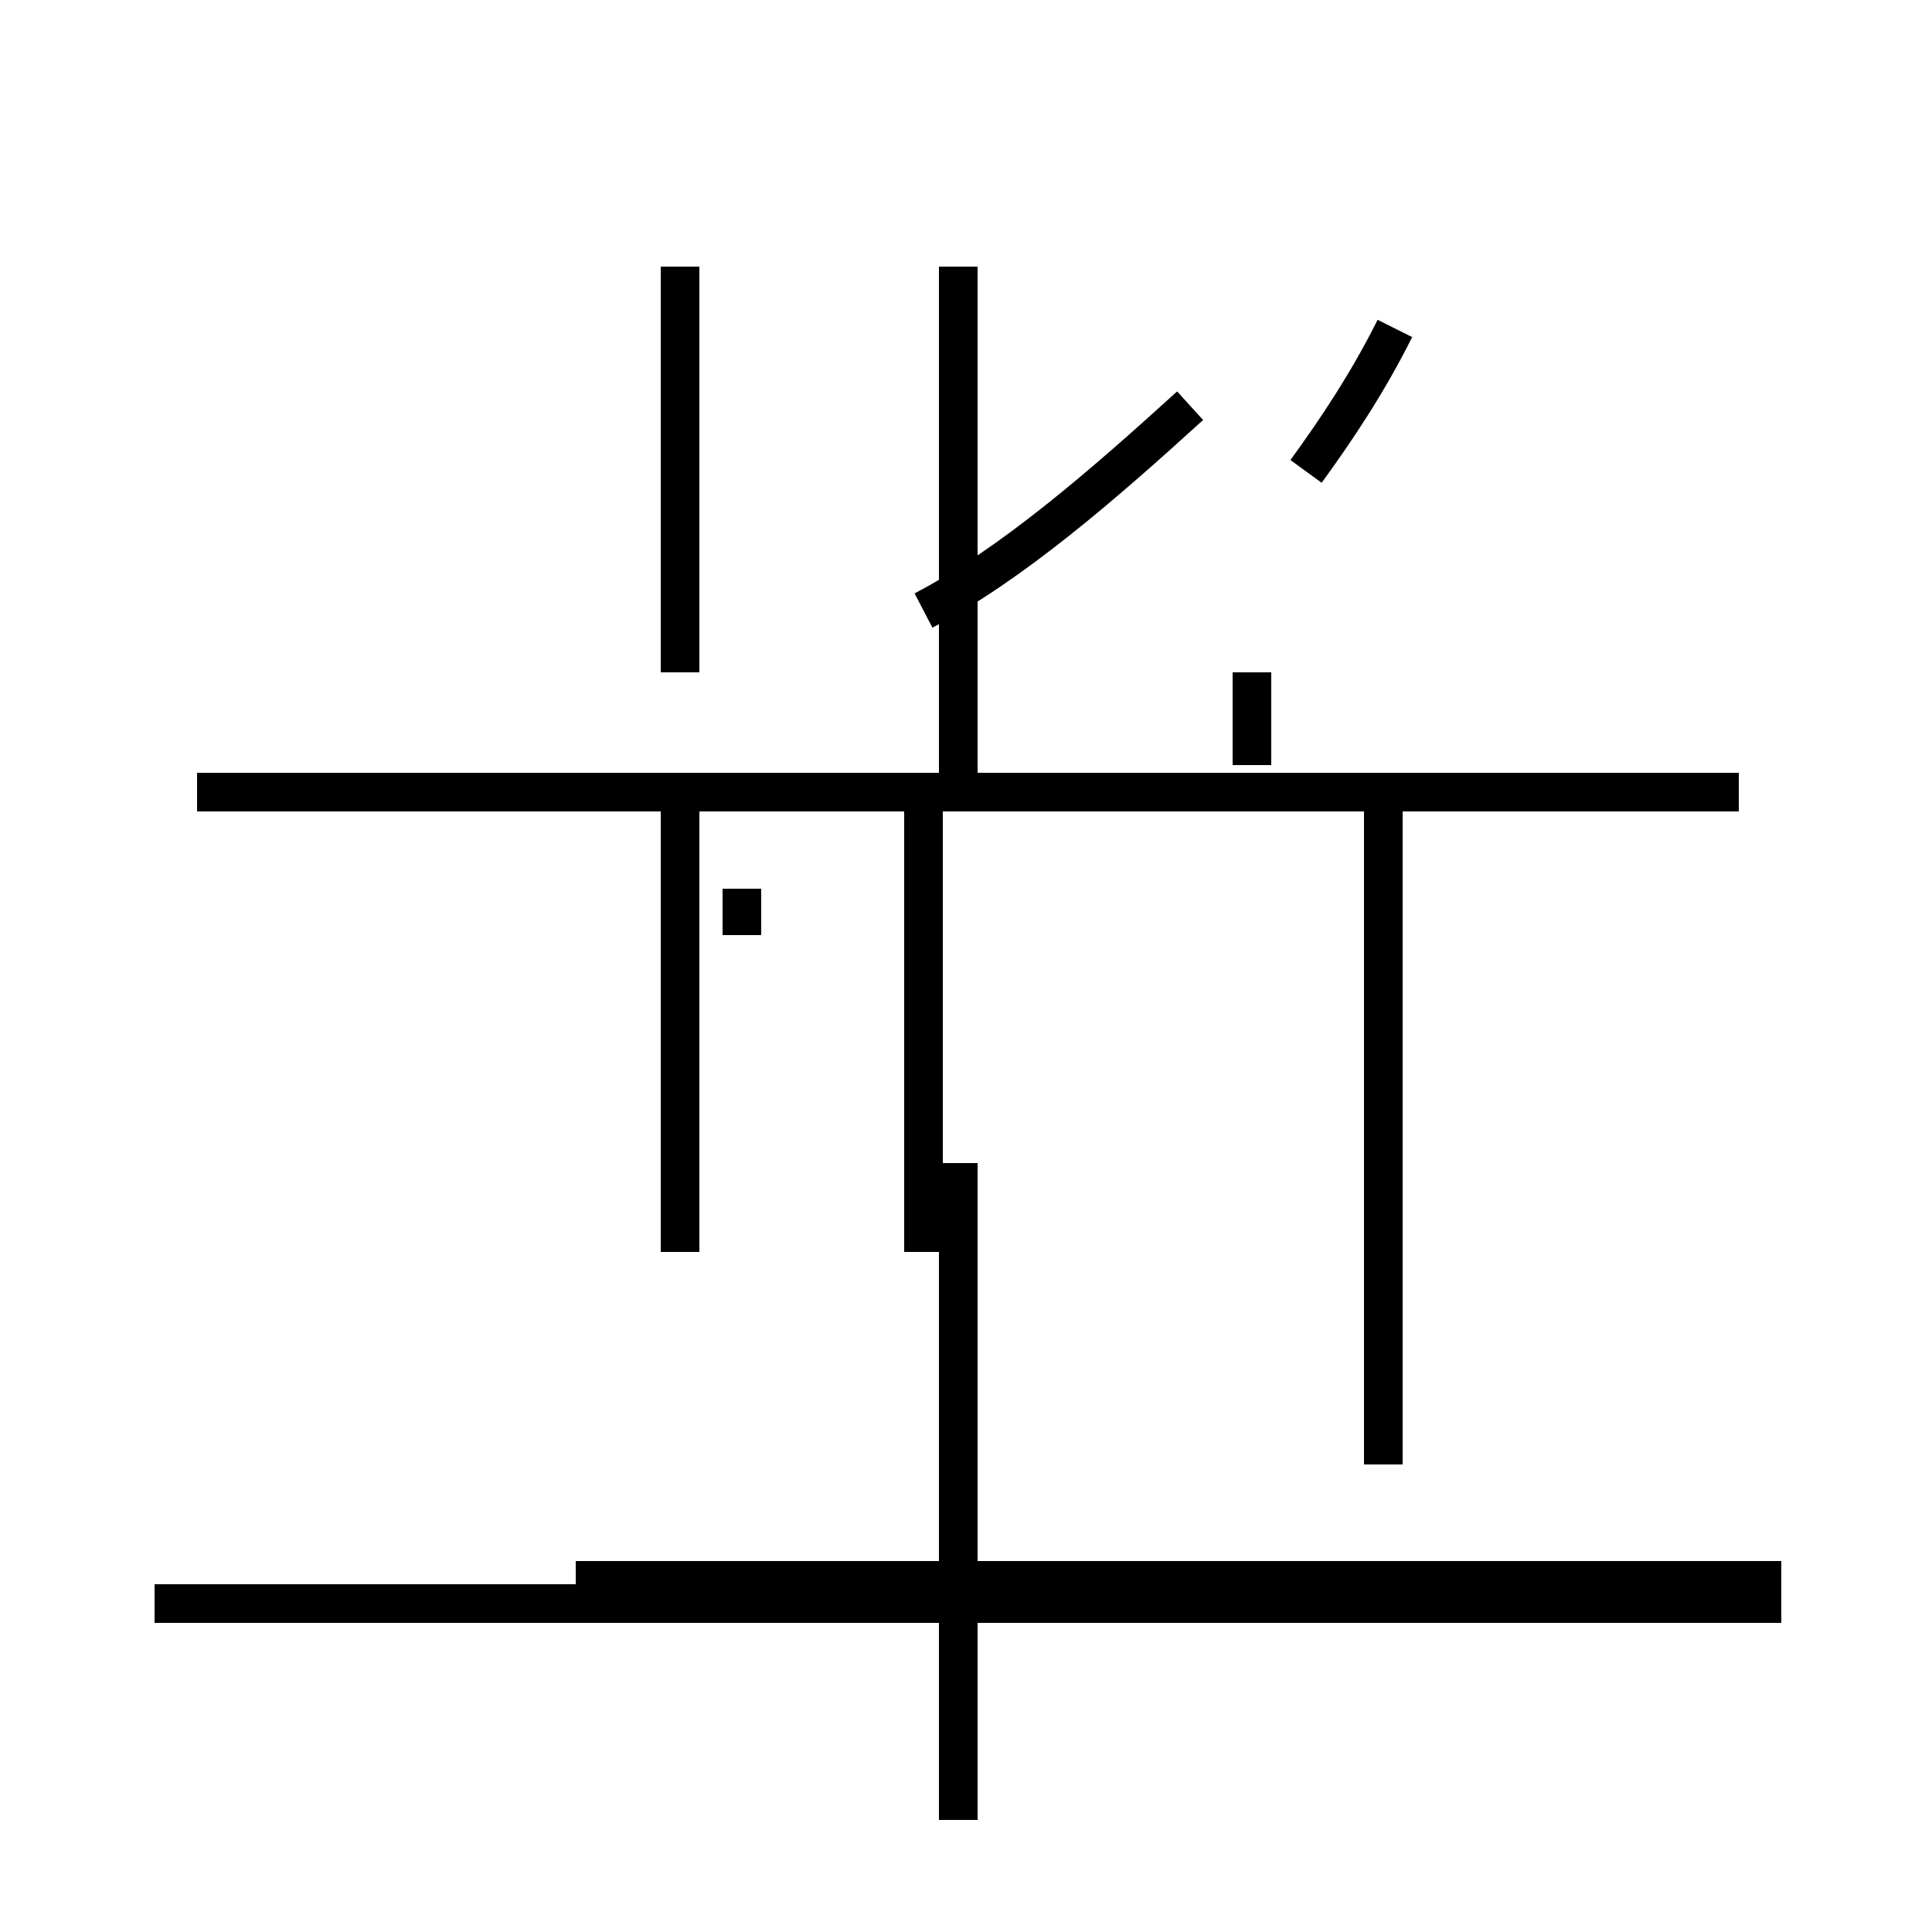 <?xml version='1.0' encoding='utf8'?>
<svg viewBox="0.0 -44.0 50.0 50.0" version="1.1" xmlns="http://www.w3.org/2000/svg">
<rect x="0.0" y="-44.0" width="50.0" height="50.0" fill="#808080" stroke="none"/>
<rect x="-1000" y="-1000" width="2000" height="2000" stroke="white" fill="white"/>
<g style="fill:none; stroke:#000000;  stroke-width:1">
<path d="M 4.0 2.5 L 14.3 2.5 M 17.6 11.6 L 17.6 23.5 M 19.2 19.8 L 19.2 21.0 M 17.6 26.6 L 17.6 37.1 M 14.9 3.1 L 46.1 3.1 M 24.8 -3.1 L 24.8 13.9 M 24.8 23.5 L 24.8 37.1 M 23.9 28.2 C 26.2 29.4 28.6 31.5 30.8 33.5 M 23.9 11.6 L 23.9 23.5 M 32.4 24.2 L 32.4 26.6 M 35.8 6.1 L 35.8 23.5 M 45.0 23.5 L 5.1 23.5 M 33.8 31.8 C 34.6 32.9 35.4 34.1 36.1 35.5 M 46.1 2.5 L 4.0 2.5 " transform="scale(1, -1)" />
</g>
</svg>